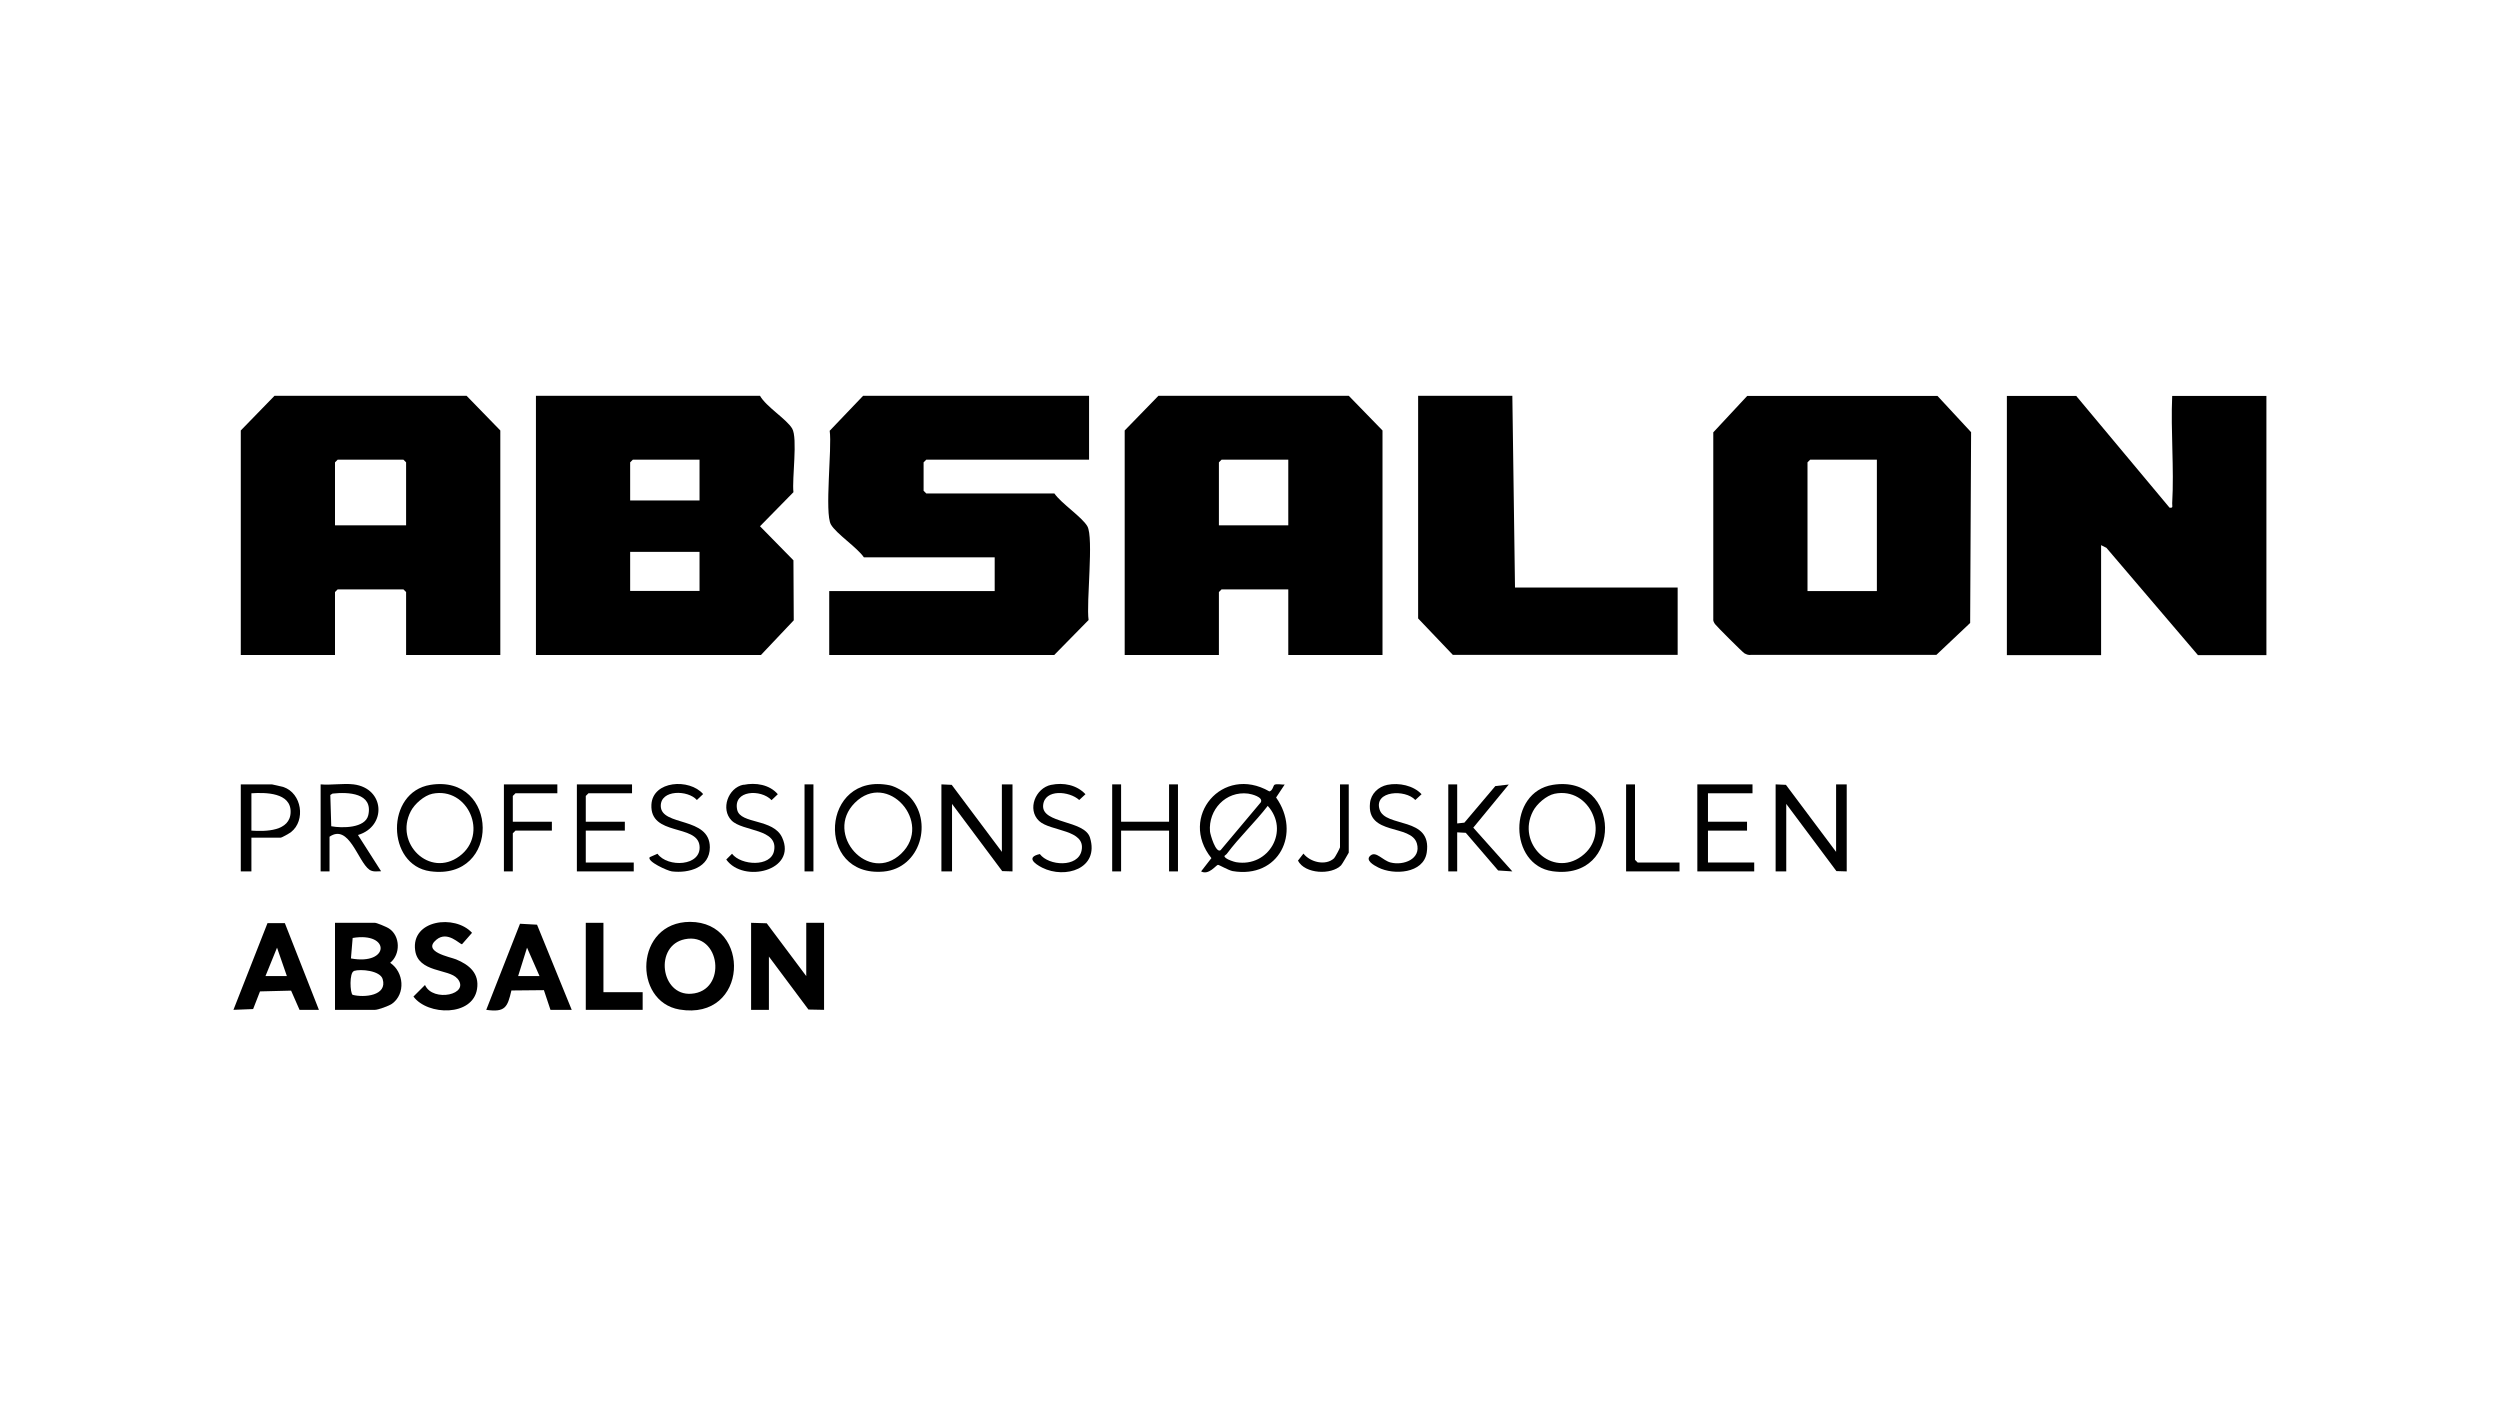 <?xml version="1.0" encoding="UTF-8"?>
<svg id="Layer_1" data-name="Layer 1" xmlns="http://www.w3.org/2000/svg" viewBox="0 0 160 90">
  <path d="M48.64,25.33c.39.7,1.7,1.49,2.06,2.1s-.02,3.23.08,4.07l-2.14,2.18,2.14,2.18.02,3.84-2.1,2.22h-14.4v-16.59h14.34ZM44.77,29.42h-4.27l-.17.17v2.44h4.44v-2.61ZM44.77,35.32h-4.44v2.5h4.44v-2.5Z" style="fill: currentColor"/>
  <path d="M29.86,25.33l2.16,2.22v14.37h-6.03v-4.03l-.17-.17h-4.21l-.17.17v4.03h-6.03v-14.37l2.16-2.22h12.29ZM25.99,33.62v-4.03l-.17-.17h-4.21l-.17.17v4.03h4.55Z" style="fill: currentColor"/>
  <path d="M86.32,25.33l2.16,2.22v14.37h-6.03v-4.2h-4.27l-.17.17v4.03h-6.03v-14.37l2.16-2.22h12.18ZM82.45,29.42h-4.27l-.17.17v4.03h4.44v-4.2Z" style="fill: currentColor"/>
  <path d="M132.87,25.33l5.98,7.16c.26.04.16-.11.17-.28.13-2.25-.1-4.61,0-6.87h6.03v16.59h-4.38l-5.86-6.87-.34-.17v7.04h-6.03v-16.59h4.44Z" style="fill: currentColor"/>
  <path d="M123.99,25.33l2.16,2.33-.06,12.21-2.16,2.04h-11.84c-.18.03-.3-.02-.45-.1-.12-.07-1.81-1.76-1.88-1.87s-.13-.2-.11-.34v-11.93s2.17-2.33,2.17-2.33h12.18ZM120.12,29.42h-4.27l-.17.17v8.24h4.44v-8.41Z" style="fill: currentColor"/>
  <path d="M69.7,25.33v4.09h-10.42l-.17.17v1.82l.17.17h8.2c.44.64,1.77,1.51,2.11,2.1.42.73-.08,4.9.08,6l-2.2,2.24h-14.4v-4.09h10.59v-2.16h-8.37c-.44-.64-1.77-1.51-2.11-2.1-.42-.73.08-4.9-.08-6l2.14-2.24h14.46Z" style="fill: currentColor"/>
  <polygon points="96.79 25.33 96.96 37.6 107.37 37.6 107.37 41.91 92.98 41.91 90.76 39.58 90.76 25.33 96.79 25.33" style="fill: currentColor"/>
  <polygon points="48.07 59.06 49.07 59.09 51.6 62.47 51.6 59.06 52.74 59.06 52.74 64.63 51.74 64.61 49.21 61.22 49.21 64.63 48.07 64.63 48.07 59.06" style="fill: currentColor"/>
  <path d="M44.16,59c3.96,0,3.75,6.35-.67,5.61-3.01-.51-2.86-5.6.67-5.61ZM43.83,60.11c-1.97.4-1.56,3.63.41,3.49,2.33-.16,1.88-3.96-.41-3.49Z" style="fill: currentColor"/>
  <path d="M21.44,64.63v-5.57h2.56c.11,0,.76.27.89.36.74.48.75,1.66.08,2.2.88.59,1,1.98.12,2.62-.2.14-.89.39-1.09.39h-2.56ZM22.46,61.34c2.49.46,2.54-1.72.11-1.31l-.11,1.31ZM22.65,62.15c-.3.1-.25,1.41-.08,1.52.73.19,2.24.06,1.92-1.01-.16-.54-1.4-.66-1.84-.52Z" style="fill: currentColor"/>
  <path d="M18.23,59.08l2.18,5.55h-1.24s-.54-1.23-.54-1.23l-1.99.05-.44,1.13-1.26.05,2.18-5.55h1.11ZM18.36,62.47l-.63-1.82-.74,1.82h1.37Z" style="fill: currentColor"/>
  <path d="M36.58,64.63h-1.35s-.42-1.26-.42-1.26l-2.08.02c-.25,1.08-.4,1.41-1.61,1.24l2.16-5.51,1.09.06,2.22,5.45ZM34.53,62.47l-.8-1.82-.57,1.82h1.37Z" style="fill: currentColor"/>
  <path d="M81.56,50.23c.15-.09.47,0,.66-.02l-.55.83c1.62,2.28.18,5.21-2.78,4.71-.27-.05-.86-.4-.94-.4-.11,0-.59.69-1.08.42l.66-.85c-2.12-2.63.71-6,3.71-4.27.21-.04.25-.37.32-.42ZM78.12,54.41l2.57-3.06c.18-.34-.59-.53-.81-.56-1.43-.18-2.56,1.04-2.44,2.43.02.2.37,1.41.68,1.19ZM81.14,51.57c-.81,1.05-1.83,2.01-2.62,3.07-.1.13-.26.11-.06.28.12.1.49.23.65.26,2.11.35,3.45-2.05,2.02-3.61Z" style="fill: currentColor"/>
  <path d="M29.26,62.62c-.52-.62-2.5-.36-2.69-1.8-.27-1.95,2.54-2.32,3.64-1.12l-.64.73c-.14.02-.92-.89-1.64-.29-.94.78.87,1.1,1.26,1.26.85.35,1.5.9,1.34,1.9-.28,1.76-3.15,1.71-4.07.48l.74-.74c.5,1.13,2.94.61,2.07-.42Z" style="fill: currentColor"/>
  <polygon points="60.25 50.2 60.91 50.23 64.12 54.52 64.12 50.2 64.8 50.2 64.8 55.77 64.14 55.75 60.93 51.45 60.93 55.77 60.25 55.77 60.25 50.2" style="fill: currentColor"/>
  <polygon points="113.64 50.2 114.3 50.23 117.51 54.52 117.51 50.2 118.19 50.2 118.19 55.77 117.53 55.75 114.32 51.45 114.32 55.77 113.64 55.77 113.64 50.2" style="fill: currentColor"/>
  <path d="M58.16,50.93c1.61,1.61.75,4.64-1.61,4.85-4.41.39-4.01-6.42.4-5.52.34.07.96.42,1.2.67ZM54.71,51.38c-2,2,.9,5.24,2.97,3.25s-.89-5.33-2.97-3.25Z" style="fill: currentColor"/>
  <path d="M27.55,50.23c4.38-.7,4.54,6.16-.02,5.53-2.8-.39-2.87-5.07.02-5.53ZM27.67,50.8c-.52.11-1.14.65-1.38,1.12-1.07,2.06,1.21,4.28,3.11,2.88s.55-4.47-1.73-4Z" style="fill: currentColor"/>
  <path d="M99.38,50.23c4.38-.7,4.54,6.16-.02,5.53-2.8-.39-2.87-5.07.02-5.53ZM99.49,50.8c-.52.11-1.14.65-1.38,1.12-1.07,2.06,1.21,4.28,3.11,2.88s.55-4.47-1.73-4Z" style="fill: currentColor"/>
  <polygon points="38.62 59.06 38.62 63.5 41.13 63.5 41.13 64.63 37.49 64.63 37.49 59.06 38.62 59.06" style="fill: currentColor"/>
  <path d="M22.63,50.2c2.01.25,2.13,2.69.28,3.24l1.48,2.32c-.26,0-.52.06-.75-.1-.74-.53-1.3-2.97-2.55-2.11v2.22h-.57v-5.57c.67.06,1.45-.08,2.11,0ZM21.28,50.79l-.14.09.06,2c.69.13,2.18.13,2.37-.71.32-1.43-1.29-1.49-2.29-1.38Z" style="fill: currentColor"/>
  <polygon points="112.16 50.2 112.16 50.77 109.31 50.77 109.31 52.59 111.81 52.59 111.81 53.16 109.31 53.16 109.31 55.2 112.27 55.2 112.27 55.77 108.63 55.77 108.63 50.2 112.16 50.2" style="fill: currentColor"/>
  <polygon points="71.75 50.2 71.75 52.59 74.82 52.59 74.82 50.2 75.39 50.2 75.39 55.77 74.82 55.77 74.82 53.16 71.75 53.16 71.75 55.77 71.18 55.77 71.18 50.2 71.75 50.2" style="fill: currentColor"/>
  <polygon points="40.45 50.2 40.45 50.77 37.66 50.77 37.49 50.94 37.49 52.59 39.99 52.59 39.99 53.16 37.49 53.16 37.49 55.2 40.56 55.2 40.56 55.77 36.92 55.77 36.92 50.2 40.45 50.2" style="fill: currentColor"/>
  <polygon points="93.26 50.2 93.26 52.7 93.72 52.65 95.7 50.31 96.56 50.21 94.29 52.97 96.79 55.77 95.88 55.71 93.81 53.3 93.26 53.27 93.26 55.77 92.69 55.77 92.69 50.2 93.26 50.2" style="fill: currentColor"/>
  <path d="M16.09,53.61v2.16h-.68v-5.57h1.99s.66.14.74.17c1.18.4,1.43,2.14.49,2.88-.1.08-.59.36-.67.36h-1.88ZM16.09,53.16c.89.06,2.49.06,2.51-1.19s-1.6-1.26-2.51-1.2v2.39Z" style="fill: currentColor"/>
  <path d="M47.59,50.23c.77-.16,1.66-.02,2.19.6l-.4.38c-.68-.72-2.48-.65-2.2.62.21.93,2.32.54,2.88,1.78.96,2.11-2.48,2.94-3.58,1.4l.37-.37c.57.75,2.49.87,2.69-.19.28-1.43-2.01-1.22-2.72-1.94s-.23-2.09.76-2.29Z" style="fill: currentColor"/>
  <path d="M67.28,50.23c.78-.16,1.63,0,2.19.6l-.4.37c-.62-.57-2.22-.73-2.31.34-.1,1.19,2.65.93,3,2.07.61,1.99-1.59,2.66-3.06,1.92-.53-.27-1.02-.68-.15-.87.57.76,2.44.88,2.67-.22.29-1.37-2-1.22-2.72-1.9-.78-.74-.23-2.1.77-2.31Z" style="fill: currentColor"/>
  <path d="M41.58,54.86l.5-.22c.64.9,2.83.81,2.69-.51-.15-1.41-3.18-.6-3.08-2.63.08-1.55,2.44-1.69,3.31-.68l-.4.38c-.57-.65-2.34-.68-2.31.4.04,1.3,3.14.65,3.14,2.63,0,1.3-1.35,1.67-2.43,1.54-.29-.04-1.61-.64-1.42-.91Z" style="fill: currentColor"/>
  <path d="M88.79,50.23c.75-.15,1.67.04,2.19.6l-.4.37c-.64-.7-2.65-.6-2.29.6s3.38.43,3.02,2.77c-.21,1.34-2.11,1.45-3.1.95-.3-.15-.88-.48-.48-.78.35-.27.76.33,1.27.46.82.21,1.97-.22,1.68-1.22-.37-1.26-3.22-.48-3-2.58.06-.6.53-1.05,1.11-1.17Z" style="fill: currentColor"/>
  <polygon points="35.67 50.2 35.67 50.77 32.99 50.77 32.82 50.94 32.82 52.59 35.32 52.59 35.32 53.16 32.99 53.16 32.82 53.33 32.82 55.77 32.25 55.77 32.25 50.2 35.67 50.2" style="fill: currentColor"/>
  <polygon points="104.64 50.2 104.64 55.03 104.81 55.2 107.49 55.2 107.49 55.77 104.07 55.77 104.07 50.2 104.64 50.2" style="fill: currentColor"/>
  <path d="M86.32,50.2v4.37s-.42.74-.49.81c-.62.63-2.32.56-2.76-.3l.35-.45c.43.55,1.42.8,1.96.3.07-.07.38-.65.38-.7v-4.03h.57Z" style="fill: currentColor"/>
  <rect x="51.49" y="50.2" width=".57" height="5.57" style="fill: currentColor"/>
</svg>